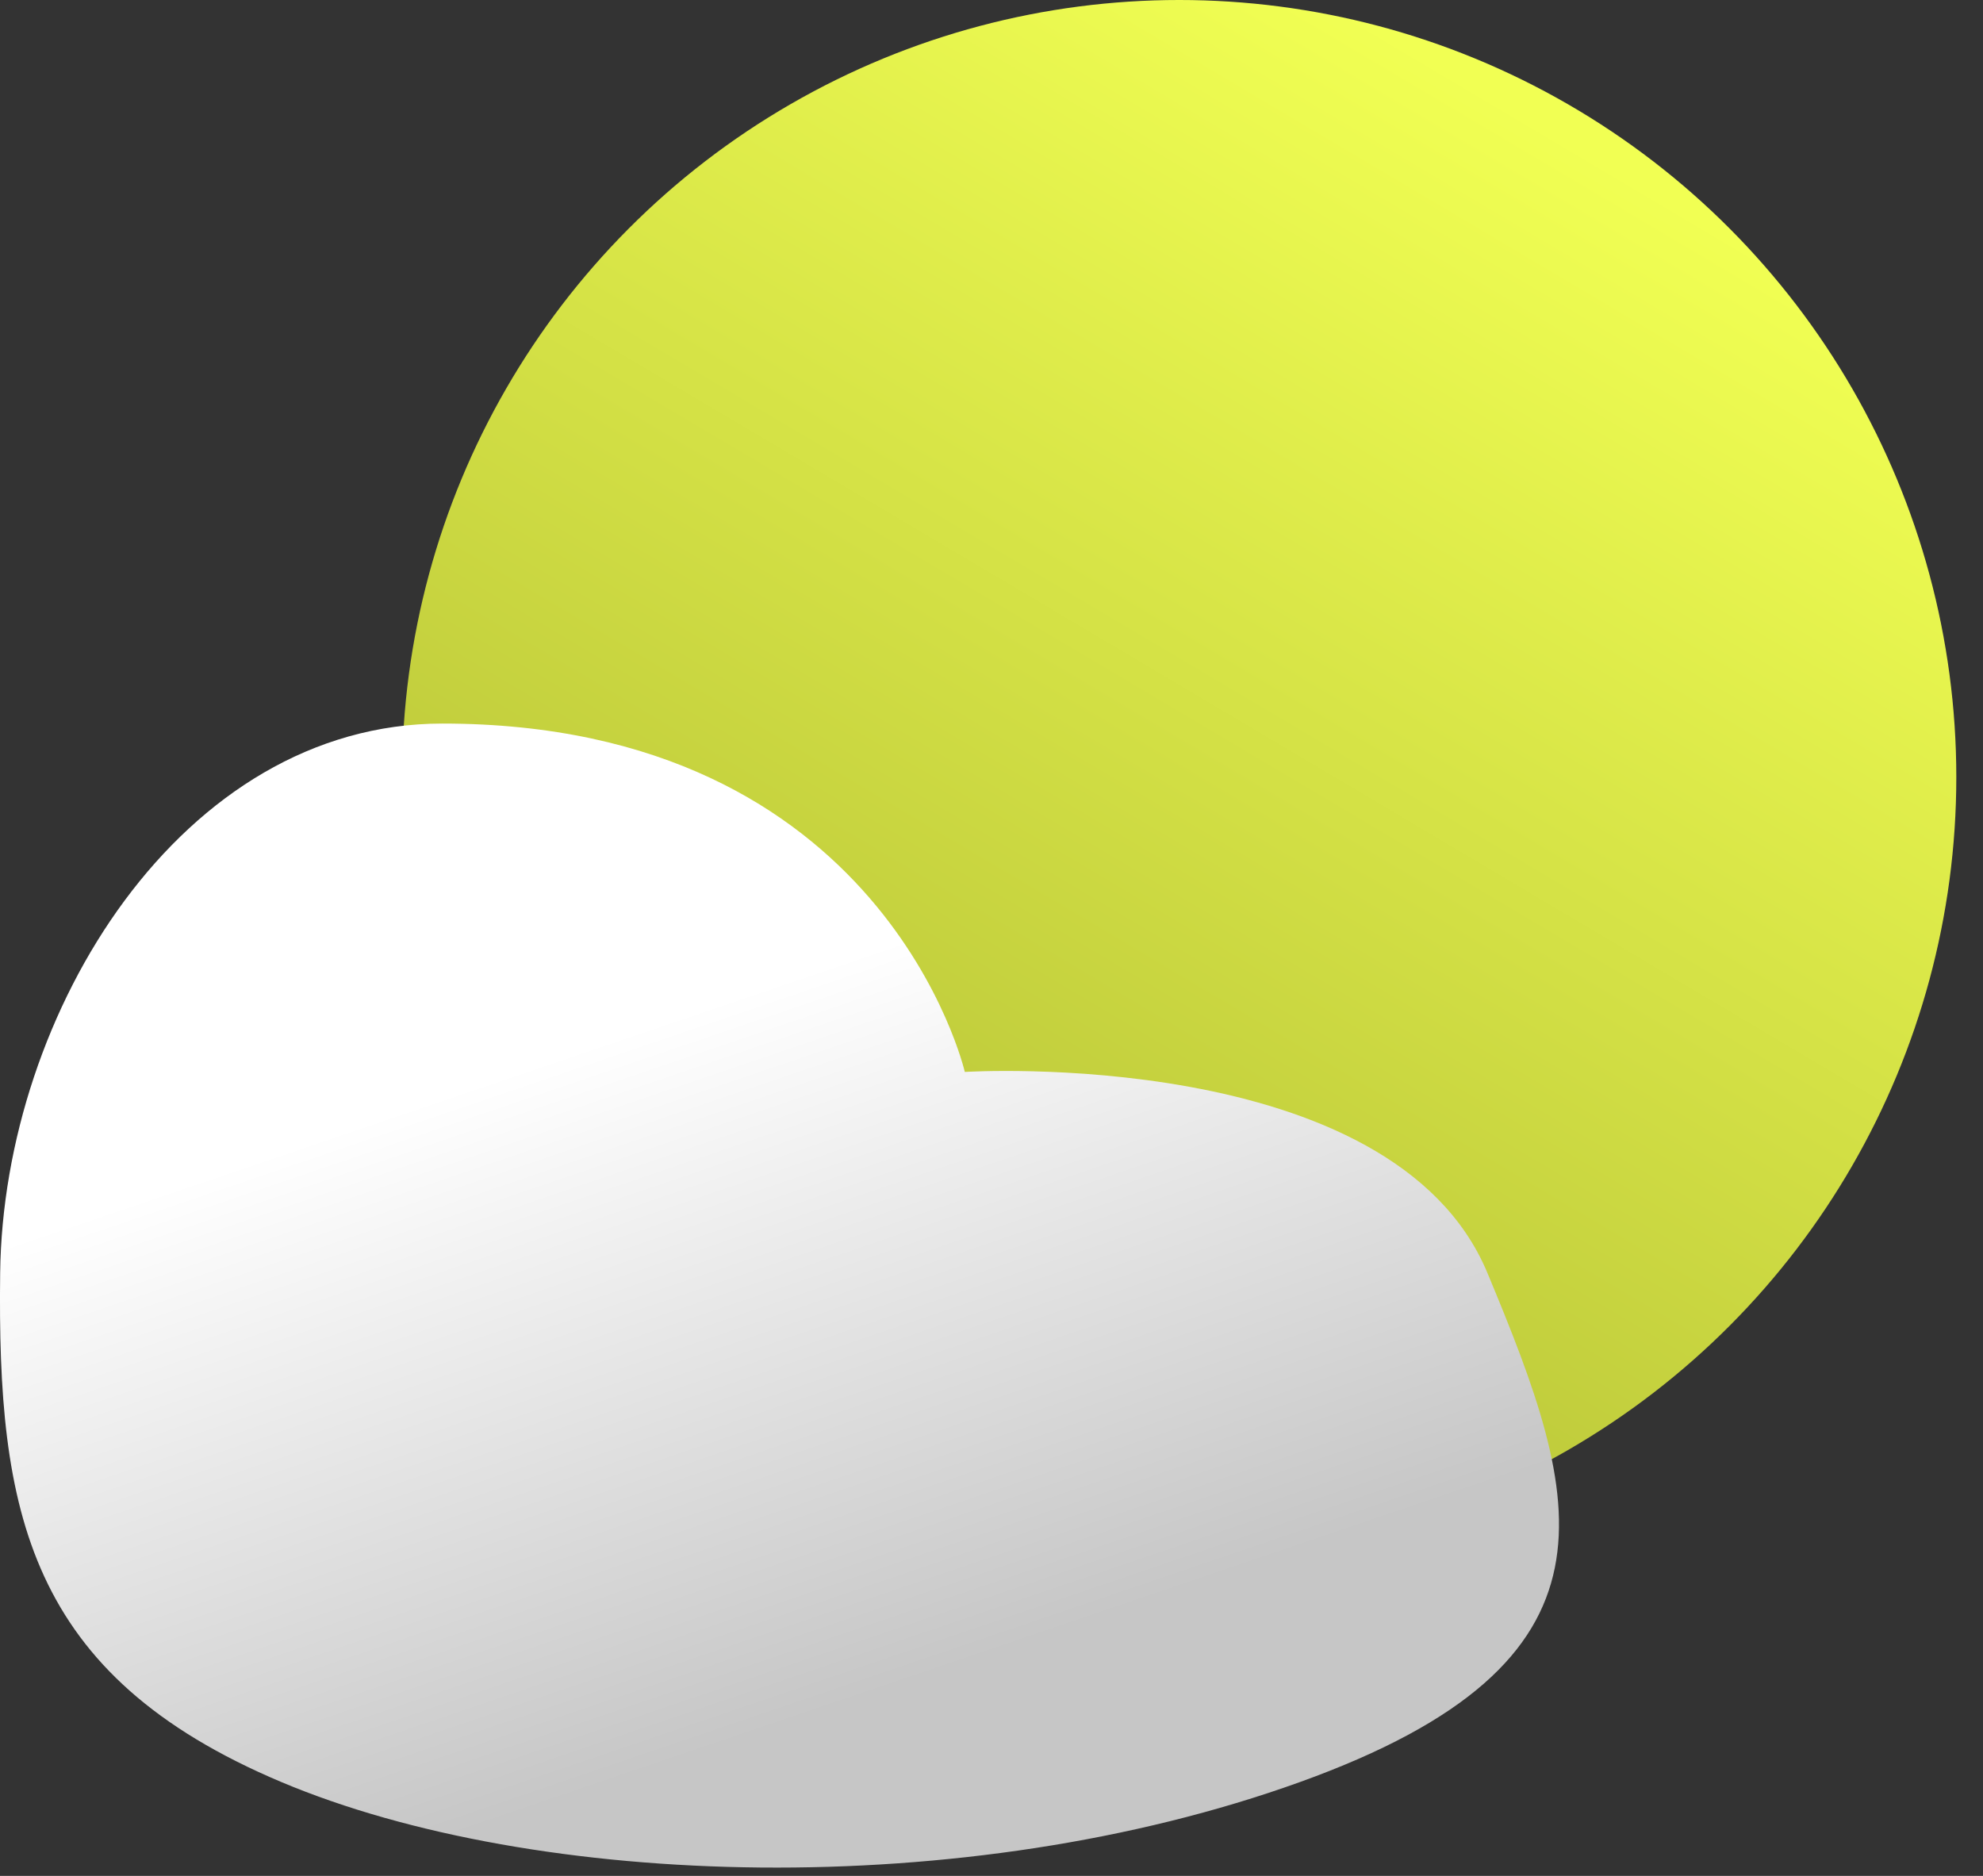<svg width="74" height="70" viewBox="0 0 74 70" fill="none" xmlns="http://www.w3.org/2000/svg">
<rect x="0" y="0" width="74" height="70" fill="#333333" stroke="none"/>
<circle cx="44.004" cy="29" r="29" fill="url(#paint0_linear_1132_17)"/>
<path d="M16.506 27C33.006 27 36.004 40 36.004 40C36.004 40 51.963 38.999 55.506 47.5C59.049 56 61.006 61.999 48.506 66.5C36.006 71 20.003 70.5 10.504 66.5C1.004 62.499 -0.1 56.381 0.006 47.5C0.123 37.772 6.779 27 16.506 27Z" fill="url(#paint1_linear_1132_17)"/>
<defs>
<linearGradient id="paint0_linear_1132_17" x1="57.504" y1="4.5" x2="32.004" y2="47.5" gradientUnits="userSpaceOnUse">
<stop stop-color="#F1FF53"/>
<stop offset="1" stop-color="#B8C438"/>
</linearGradient>
<linearGradient id="paint1_linear_1132_17" x1="20.472" y1="39.499" x2="28.972" y2="64.499" gradientUnits="userSpaceOnUse">
<stop stop-color="white"/>
<stop offset="1" stop-color="#C6C6C6"/>
</linearGradient>
</defs>
</svg>
